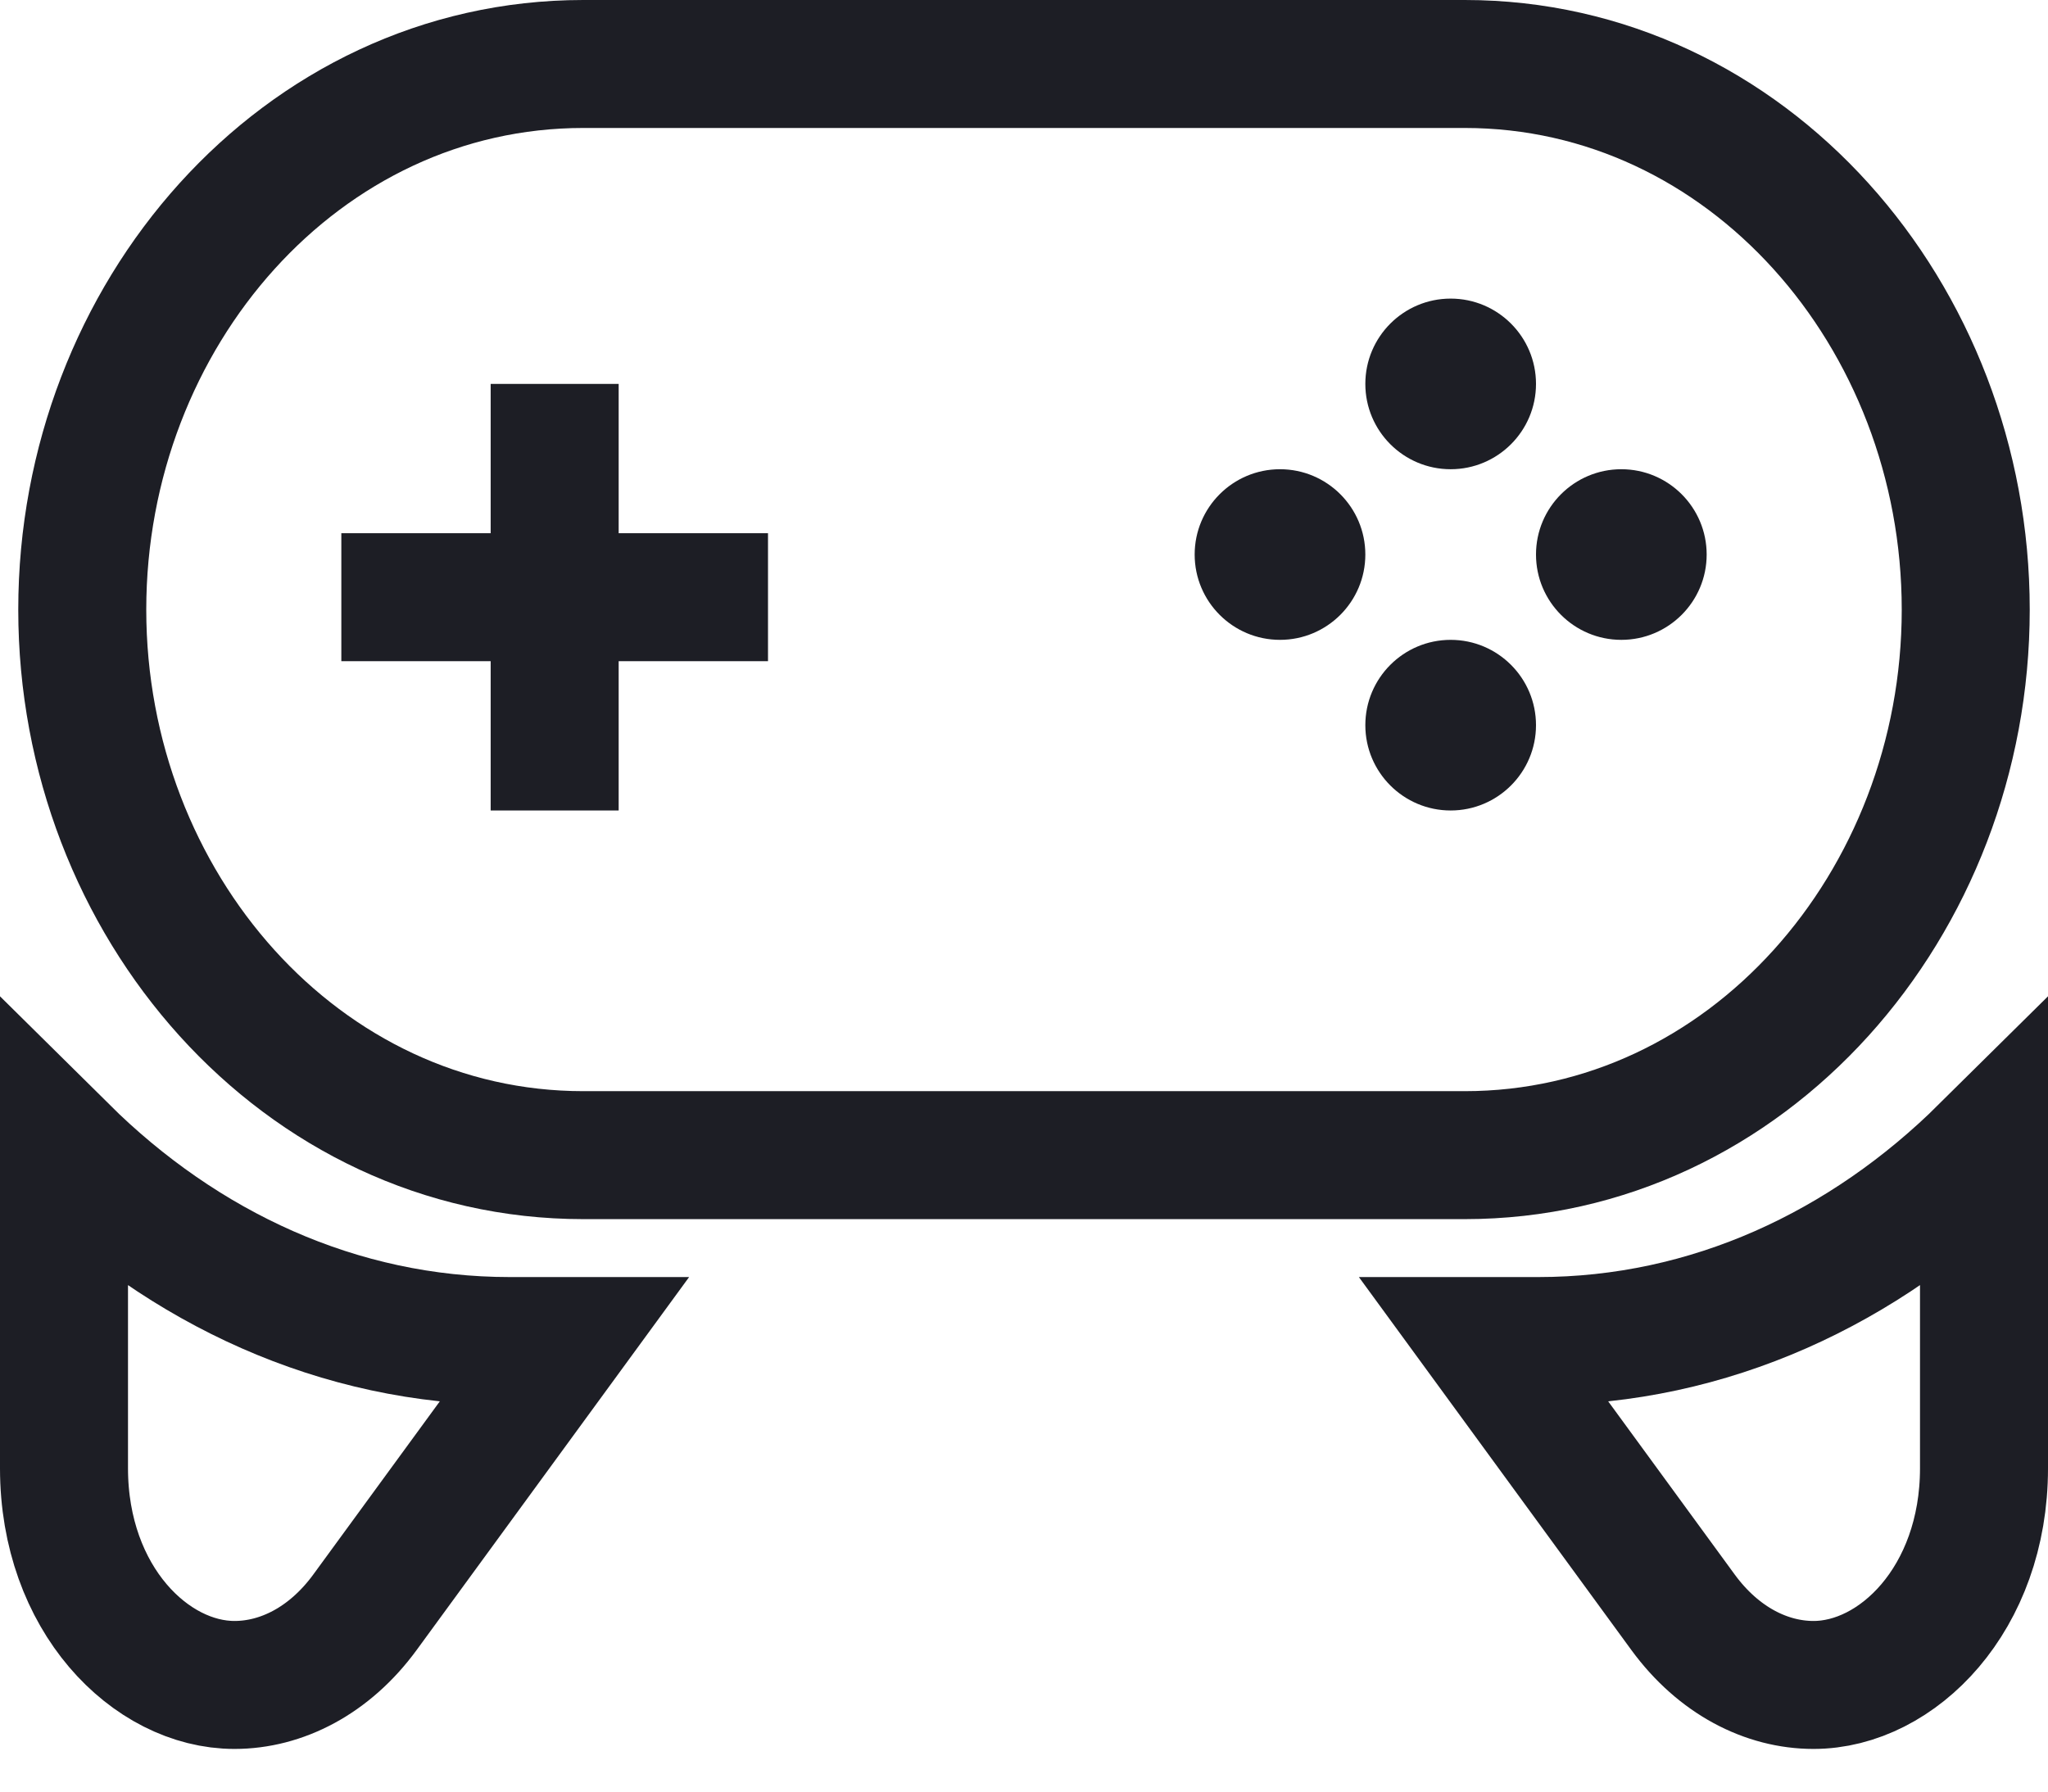 <svg width="24" height="21" viewBox="0 0 24 21" fill="none" xmlns="http://www.w3.org/2000/svg">
<path d="M5.974 15.719H6.599L4.277 18.898C4.277 18.898 4.277 18.898 4.277 18.898C3.86 19.468 3.296 19.75 2.748 19.75C1.767 19.75 0.75 18.742 0.75 17.21V13.476C2.149 14.861 3.964 15.719 5.974 15.719Z" stroke="#1D1E25" stroke-width="1.5"/>
<path d="M6.835 13.54H17.165C20.47 13.54 23.036 10.602 23.036 7.146C23.036 3.688 20.47 0.75 17.165 0.75H6.835C3.53 0.75 0.964 3.688 0.964 7.146C0.964 10.602 3.53 13.54 6.835 13.54Z" stroke="#1D1E25" stroke-width="1.5"/>
<path d="M6.5 4.5V9.5M4 7H9" stroke="#1D1E25" stroke-width="1.5"/>
<path d="M17.401 15.719H18.026C20.036 15.719 21.851 14.861 23.25 13.476V17.21C23.25 18.742 22.233 19.75 21.252 19.75C20.704 19.75 20.14 19.468 19.723 18.898C19.723 18.898 19.723 18.898 19.723 18.898L17.401 15.719Z" stroke="#1D1E25" stroke-width="1.5"/>
<path d="M18 4.5C18 5.052 17.552 5.5 17 5.5C16.448 5.5 16 5.052 16 4.5C16 3.948 16.448 3.5 17 3.5C17.552 3.5 18 3.948 18 4.5Z" fill="#1D1E25"/>
<path d="M18 8.5C18 9.052 17.552 9.5 17 9.5C16.448 9.5 16 9.052 16 8.5C16 7.948 16.448 7.5 17 7.5C17.552 7.5 18 7.948 18 8.5Z" fill="#1D1E25"/>
<path d="M20 6.5C20 7.052 19.552 7.5 19 7.5C18.448 7.5 18 7.052 18 6.5C18 5.948 18.448 5.5 19 5.5C19.552 5.5 20 5.948 20 6.5Z" fill="#1D1E25"/>
<path d="M16 6.5C16 7.052 15.552 7.5 15 7.5C14.448 7.5 14 7.052 14 6.5C14 5.948 14.448 5.5 15 5.5C15.552 5.5 16 5.948 16 6.5Z" fill="#1D1E25"/>
</svg>
